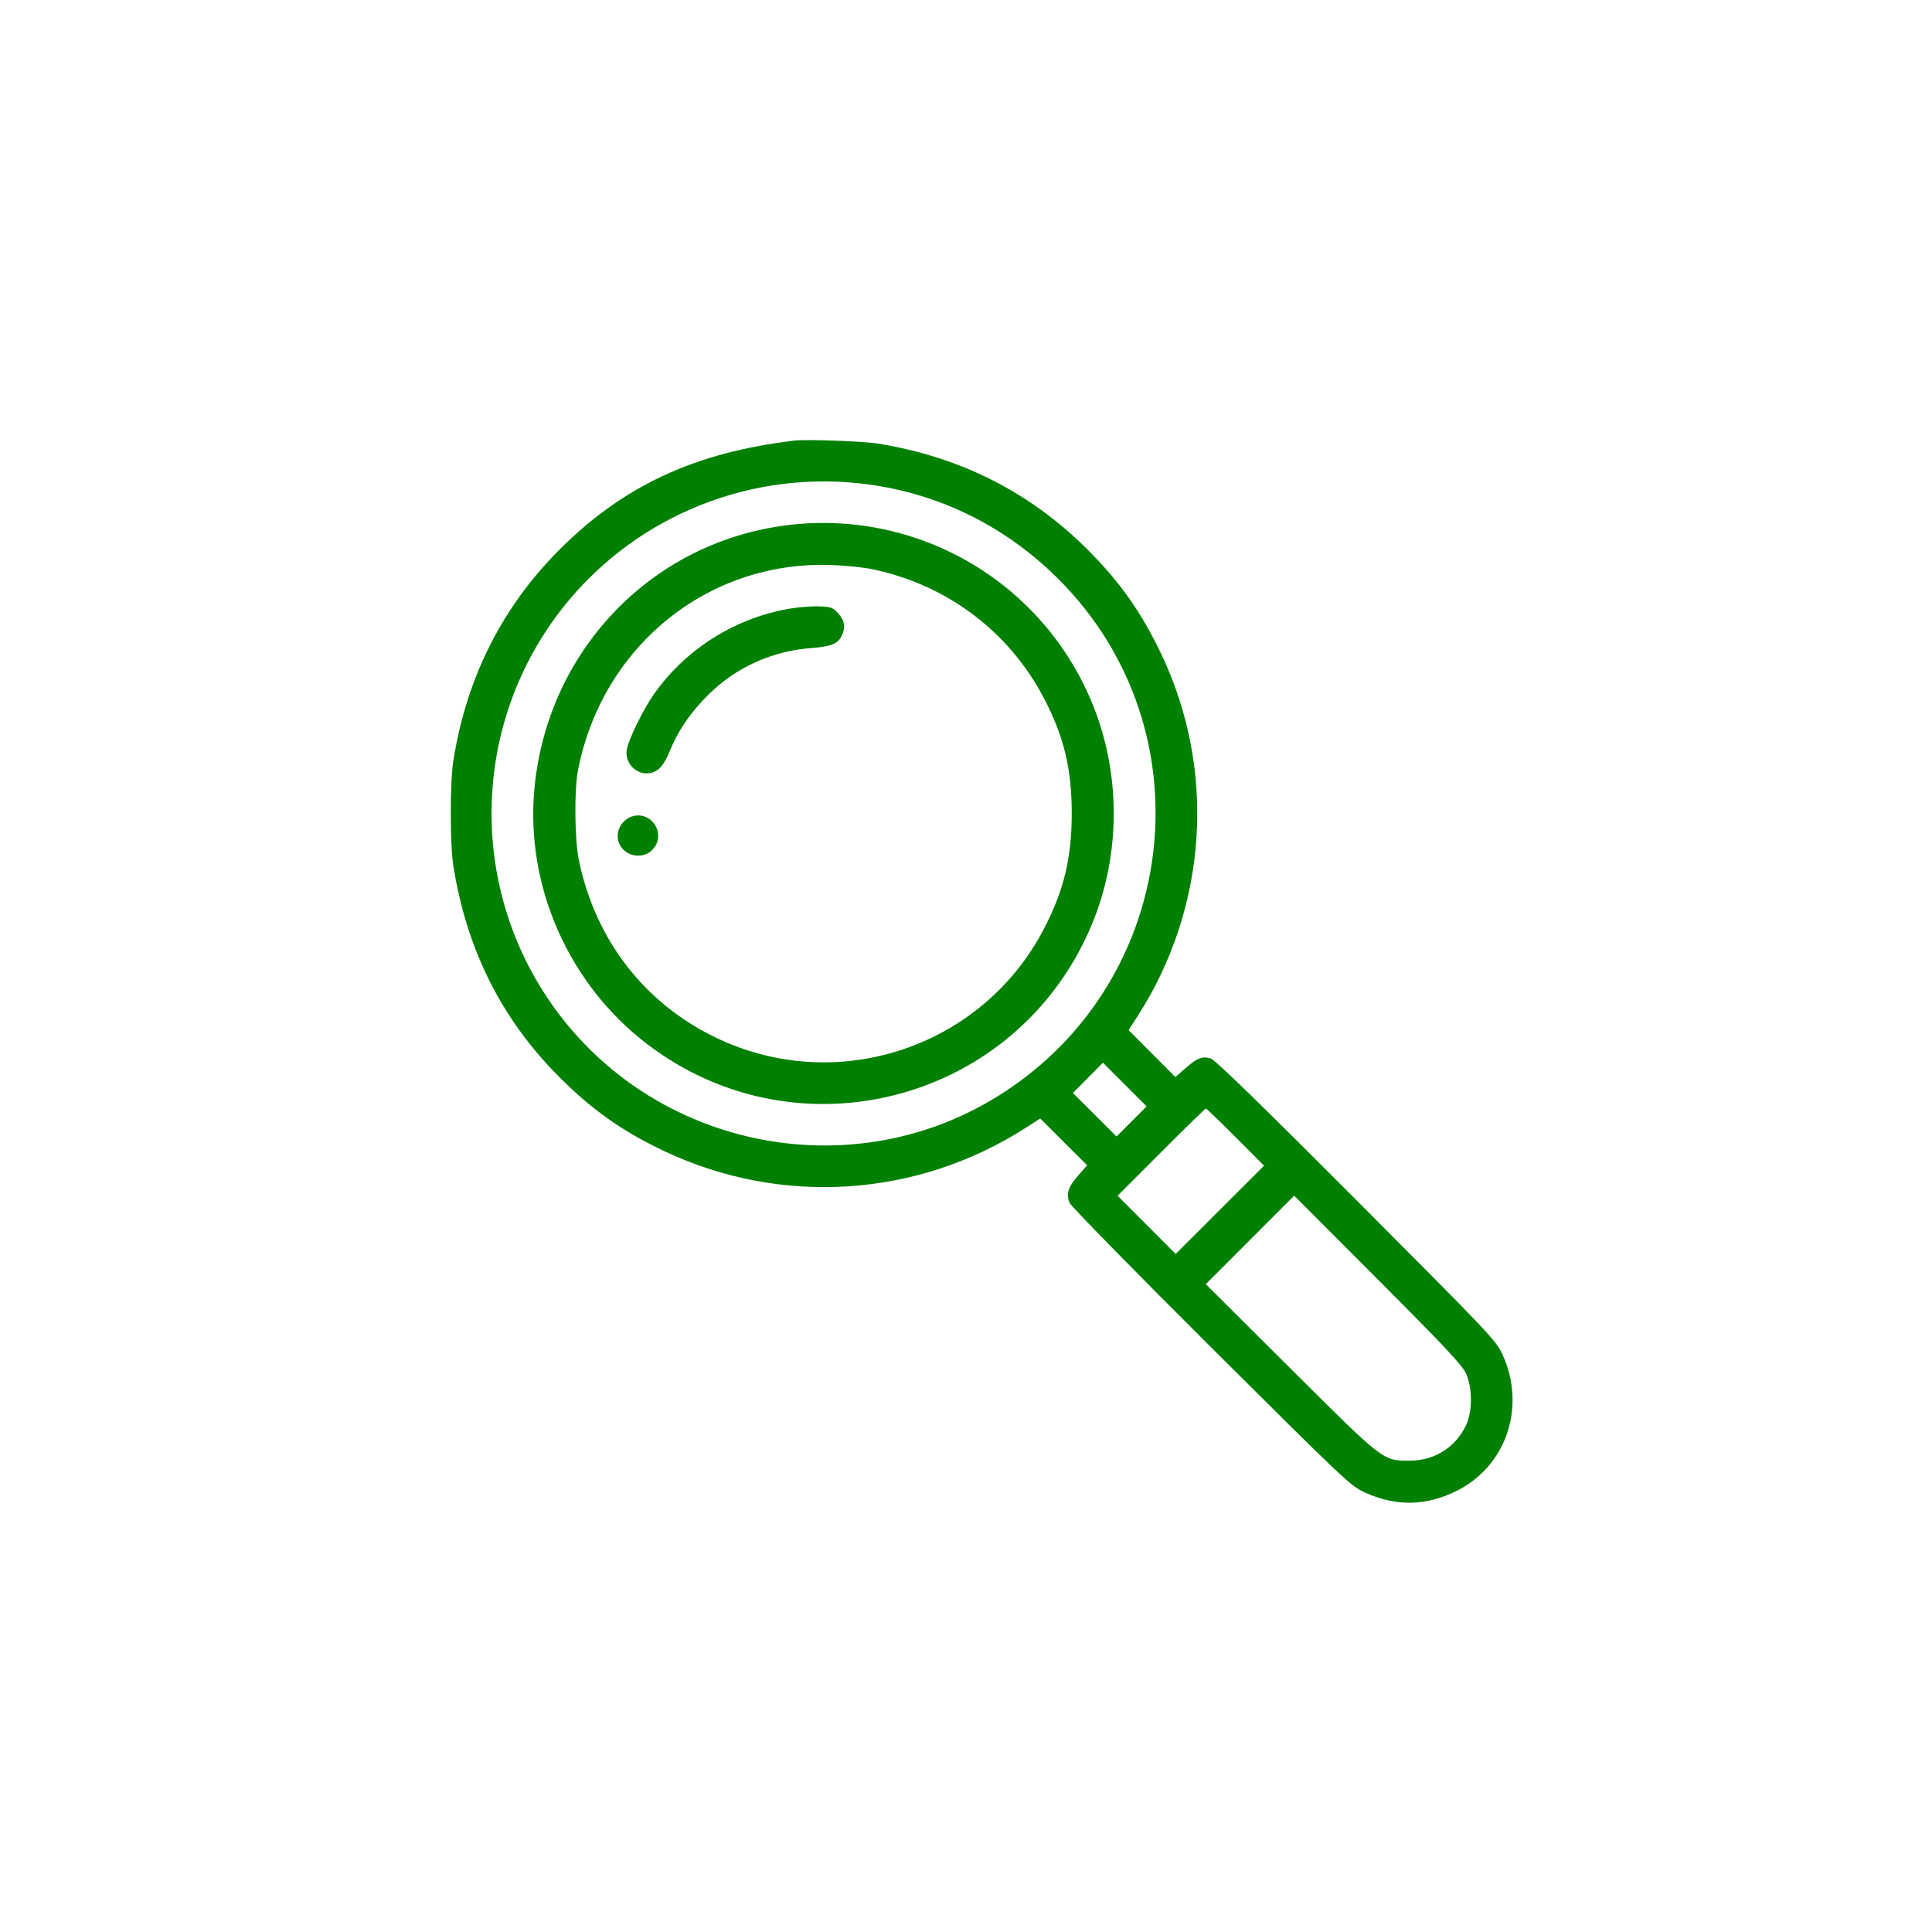 <svg viewBox="0 0 60 60" fill="currentcolor" xmlns="http://www.w3.org/2000/svg"><path style="fill:green" fill-rule="evenodd" clip-rule="evenodd" d="M24.671 13.683C21.591 14.048 19.363 15.082 17.379 17.065C15.595 18.85 14.491 21.04 14.08 23.616C13.973 24.284 13.973 26.244 14.081 26.907C14.501 29.507 15.574 31.644 17.36 33.439C18.372 34.457 19.325 35.131 20.614 35.742C24.241 37.464 28.468 37.196 31.847 35.03L32.305 34.736L33.034 35.463L33.762 36.189L33.482 36.509C33.164 36.872 33.1 37.082 33.221 37.361C33.268 37.468 35.247 39.488 37.62 41.851C41.813 46.026 41.947 46.153 42.403 46.358C43.363 46.789 44.288 46.772 45.229 46.305C46.773 45.54 47.399 43.71 46.672 42.089C46.467 41.633 46.343 41.502 42.134 37.281C39.198 34.336 37.742 32.919 37.605 32.874C37.346 32.789 37.175 32.855 36.799 33.188L36.503 33.449L35.777 32.72L35.05 31.991L35.344 31.534C37.509 28.156 37.779 23.892 36.056 20.295C35.433 18.994 34.767 18.055 33.753 17.046C31.971 15.273 29.805 14.183 27.253 13.774C26.8 13.701 25.04 13.639 24.671 13.683ZM26.617 15.003C28.987 15.242 31.143 16.266 32.852 17.965C37.636 22.721 36.626 30.702 30.802 34.156C26.348 36.798 20.529 35.654 17.375 31.515C14.562 27.824 14.562 22.698 17.375 19.007C19.543 16.163 23.05 14.644 26.617 15.003ZM24.336 16.325C20.178 16.892 17 20.239 16.598 24.476C16.31 27.503 17.652 30.555 20.09 32.419C24.803 36.025 31.615 34.201 33.904 28.72C34.818 26.532 34.816 23.986 33.9 21.793C32.319 18.008 28.405 15.77 24.336 16.325ZM27.091 17.677C29.396 18.158 31.317 19.595 32.403 21.651C33.036 22.847 33.284 23.866 33.284 25.261C33.284 26.642 33.039 27.66 32.418 28.85C30.487 32.557 25.949 34.044 22.187 32.203C19.996 31.131 18.5 29.188 17.983 26.743C17.844 26.086 17.828 24.544 17.953 23.906C18.704 20.082 21.962 17.431 25.768 17.545C26.212 17.558 26.808 17.618 27.091 17.677ZM24.512 18.904C22.827 19.197 21.315 20.146 20.328 21.529C19.984 22.011 19.518 22.962 19.464 23.29C19.395 23.715 19.791 24.097 20.206 24.005C20.465 23.949 20.629 23.754 20.822 23.275C21.168 22.417 21.916 21.517 22.74 20.967C23.466 20.483 24.293 20.198 25.179 20.128C25.798 20.078 26.008 19.999 26.127 19.77C26.268 19.497 26.241 19.284 26.035 19.054C25.868 18.867 25.811 18.846 25.438 18.831C25.212 18.822 24.795 18.855 24.512 18.904ZM19.375 25.514C18.968 25.921 19.246 26.573 19.826 26.573C20.278 26.573 20.575 26.101 20.381 25.692C20.189 25.287 19.69 25.199 19.375 25.514ZM35.142 34.827L34.675 35.294L33.997 34.619L33.319 33.944L33.786 33.474L34.253 33.004L34.931 33.682L35.609 34.36L35.142 34.827ZM38.37 35.313L39.256 36.201L37.884 37.572L36.512 38.943L35.61 38.039L34.708 37.135L36.062 35.78C36.806 35.035 37.431 34.425 37.45 34.425C37.468 34.425 37.882 34.825 38.37 35.313ZM45.527 42.653C45.728 43.093 45.733 43.817 45.537 44.244C45.222 44.933 44.564 45.357 43.806 45.361C42.939 45.366 43.014 45.423 40.078 42.5L37.447 39.881L38.82 38.507L40.192 37.133L42.786 39.732C44.854 41.803 45.41 42.396 45.527 42.653Z"/></svg>